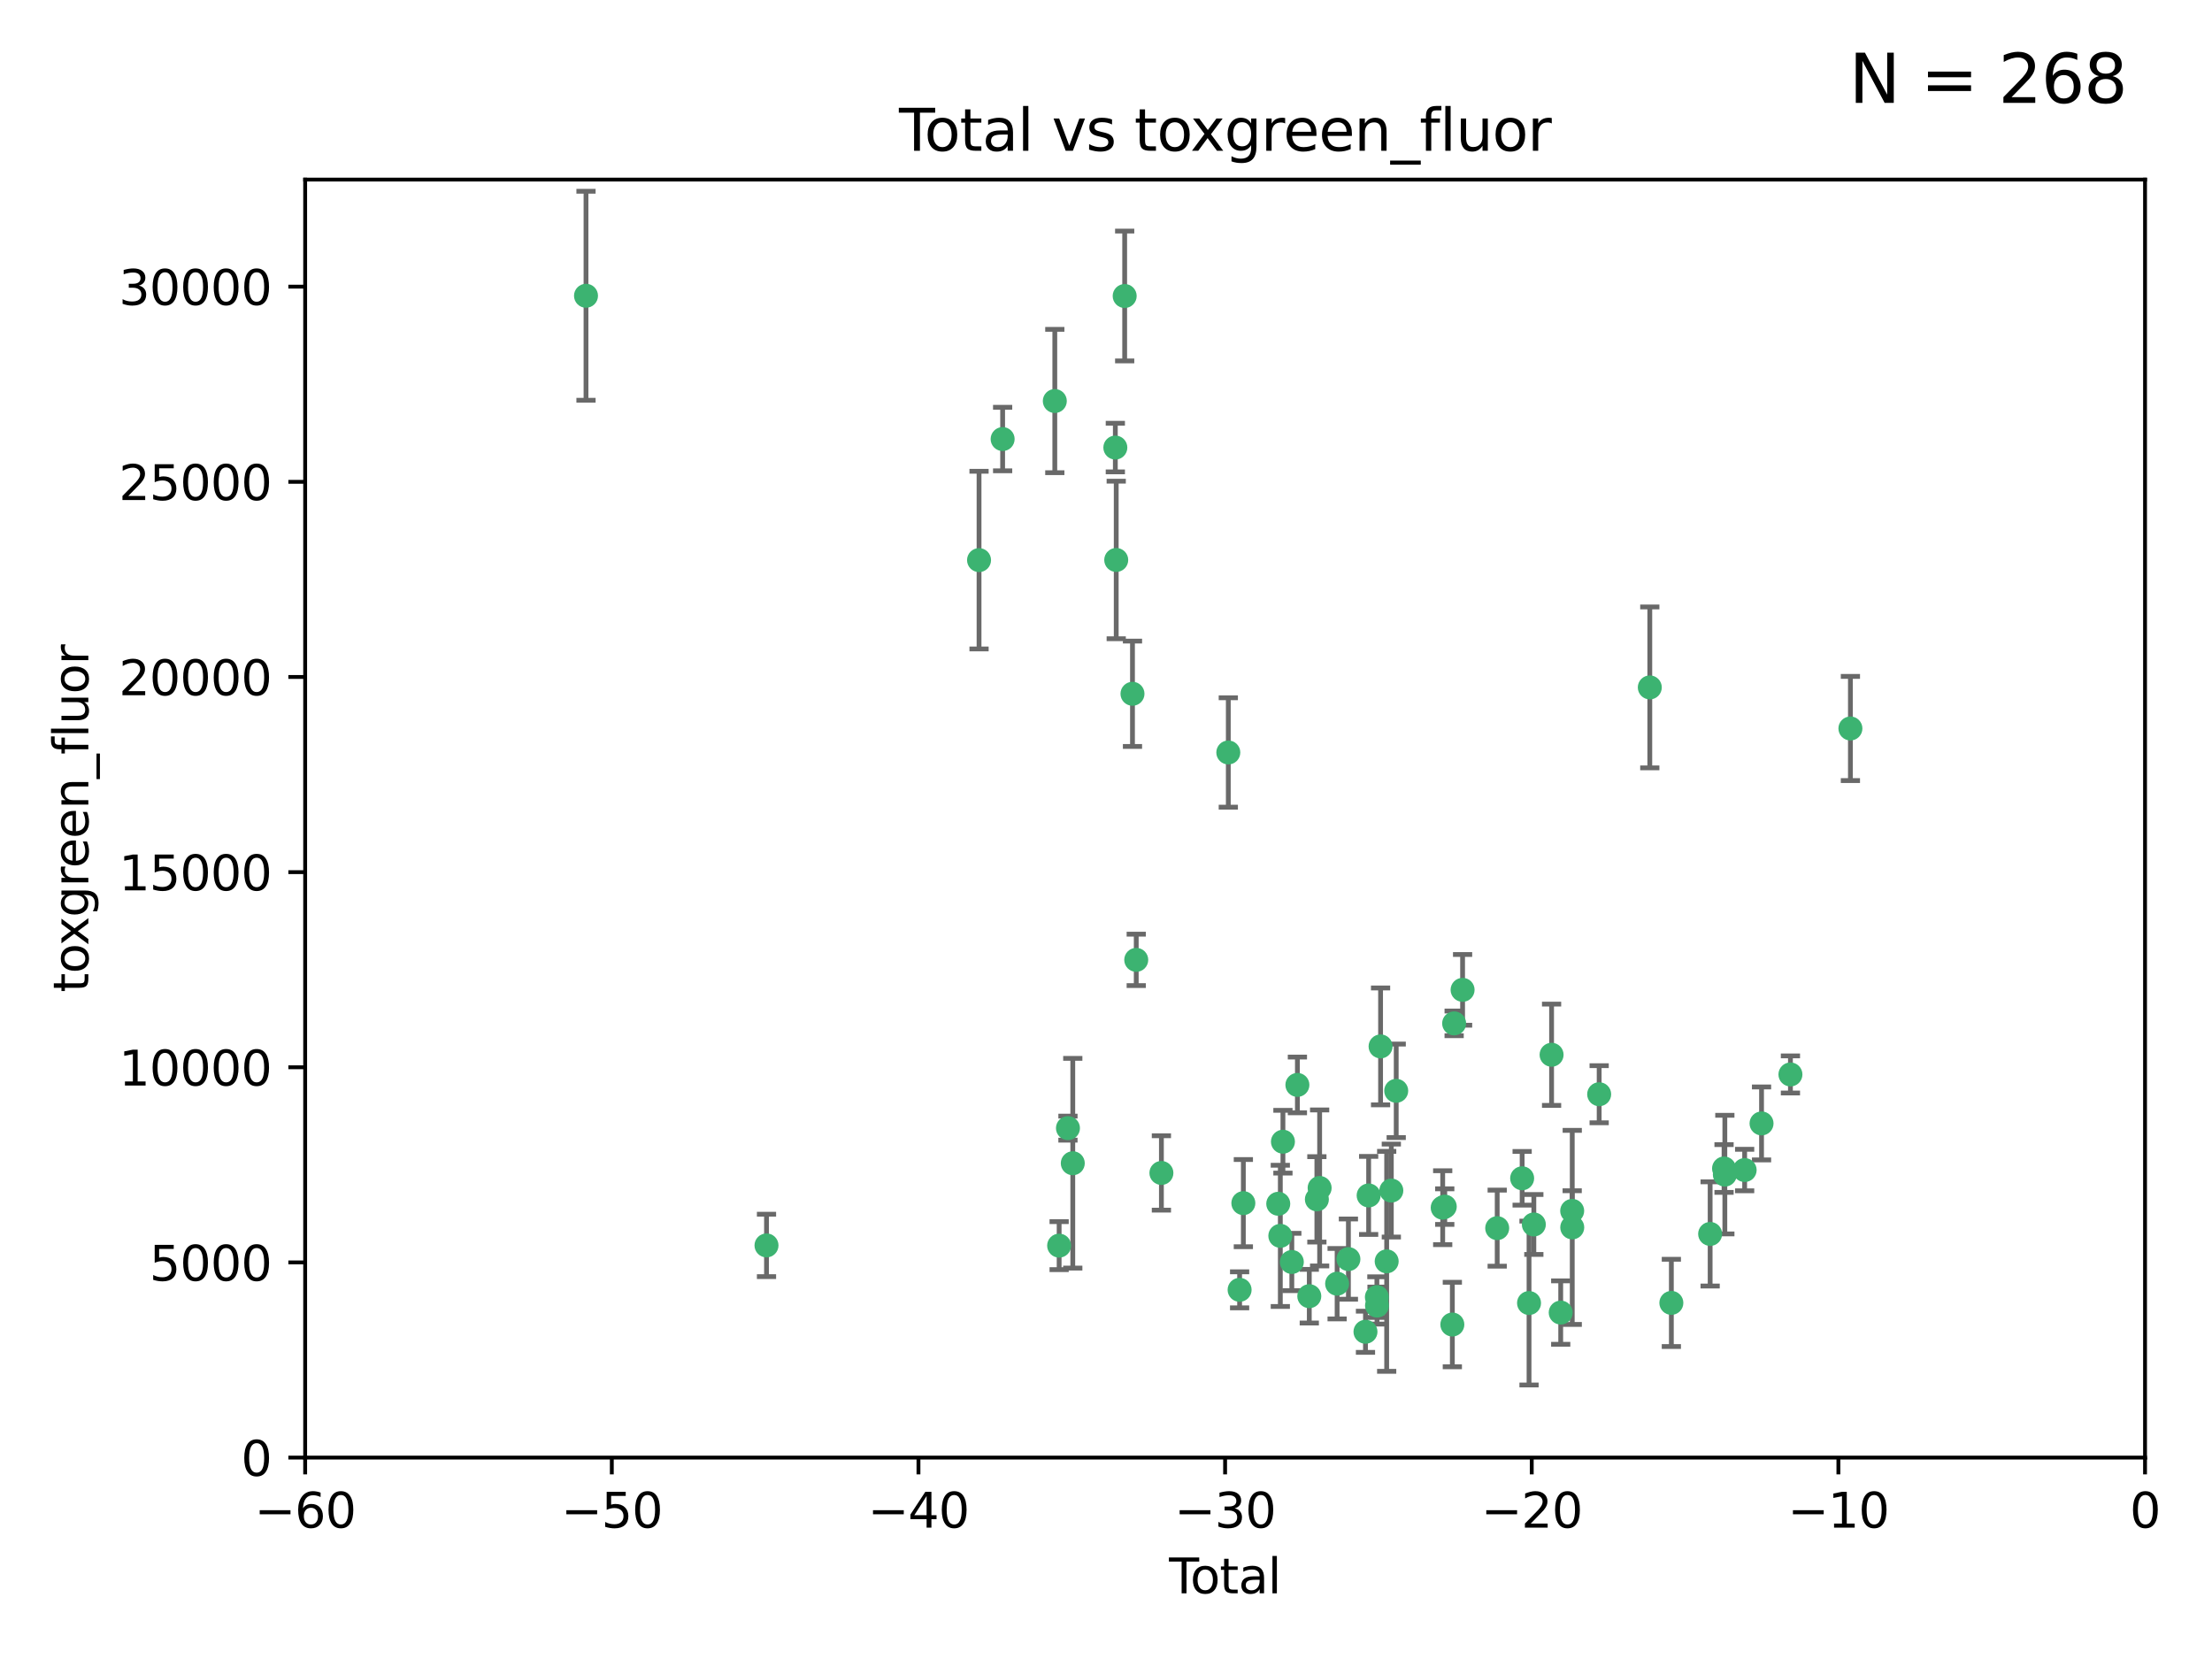 <?xml version="1.0" encoding="utf-8" standalone="no"?>
<!DOCTYPE svg PUBLIC "-//W3C//DTD SVG 1.1//EN"
  "http://www.w3.org/Graphics/SVG/1.1/DTD/svg11.dtd">
<svg xmlns:xlink="http://www.w3.org/1999/xlink" width="460.8pt" height="345.6pt" viewBox="0 0 460.8 345.6" xmlns="http://www.w3.org/2000/svg" version="1.1">
 <defs>
  <style type="text/css">*{stroke-linejoin: round; stroke-linecap: butt}</style>
 </defs>
 <g id="figure_1">
  <g id="patch_1">
   <path d="M 0 345.6 
L 460.8 345.6 
L 460.8 0 
L 0 0 
z
" style="fill: #ffffff"/>
  </g>
  <g id="axes_1">
   <g id="patch_2">
    <path d="M 63.571 303.64 
L 446.85 303.64 
L 446.85 37.411 
L 63.571 37.411 
z
" style="fill: #ffffff"/>
   </g>
   <g id="PathCollection_1">
    <defs>
     <path id="m17403d60d8" d="M 0 1.118 
C 0.297 1.118 0.581 1 0.791 0.791 
C 1 0.581 1.118 0.297 1.118 0 
C 1.118 -0.297 1 -0.581 0.791 -0.791 
C 0.581 -1 0.297 -1.118 0 -1.118 
C -0.297 -1.118 -0.581 -1 -0.791 -0.791 
C -1 -0.581 -1.118 -0.297 -1.118 0 
C -1.118 0.297 -1 0.581 -0.791 0.791 
C -0.581 1 -0.297 1.118 0 1.118 
z
" style="stroke: #3cb371"/>
    </defs>
    <g clip-path="url(#pd55ef80799)">
     <use xlink:href="#m17403d60d8" x="122.075" y="61.614" style="fill: #3cb371; stroke: #3cb371"/>
     <use xlink:href="#m17403d60d8" x="159.676" y="259.442" style="fill: #3cb371; stroke: #3cb371"/>
     <use xlink:href="#m17403d60d8" x="203.952" y="116.682" style="fill: #3cb371; stroke: #3cb371"/>
     <use xlink:href="#m17403d60d8" x="208.867" y="91.463" style="fill: #3cb371; stroke: #3cb371"/>
     <use xlink:href="#m17403d60d8" x="219.736" y="83.54" style="fill: #3cb371; stroke: #3cb371"/>
     <use xlink:href="#m17403d60d8" x="220.638" y="259.488" style="fill: #3cb371; stroke: #3cb371"/>
     <use xlink:href="#m17403d60d8" x="222.475" y="235.012" style="fill: #3cb371; stroke: #3cb371"/>
     <use xlink:href="#m17403d60d8" x="223.48" y="242.324" style="fill: #3cb371; stroke: #3cb371"/>
     <use xlink:href="#m17403d60d8" x="232.345" y="93.237" style="fill: #3cb371; stroke: #3cb371"/>
     <use xlink:href="#m17403d60d8" x="232.53" y="116.65" style="fill: #3cb371; stroke: #3cb371"/>
     <use xlink:href="#m17403d60d8" x="234.291" y="61.664" style="fill: #3cb371; stroke: #3cb371"/>
     <use xlink:href="#m17403d60d8" x="235.917" y="144.527" style="fill: #3cb371; stroke: #3cb371"/>
     <use xlink:href="#m17403d60d8" x="236.699" y="199.958" style="fill: #3cb371; stroke: #3cb371"/>
     <use xlink:href="#m17403d60d8" x="241.942" y="244.349" style="fill: #3cb371; stroke: #3cb371"/>
     <use xlink:href="#m17403d60d8" x="255.878" y="156.754" style="fill: #3cb371; stroke: #3cb371"/>
     <use xlink:href="#m17403d60d8" x="258.233" y="268.694" style="fill: #3cb371; stroke: #3cb371"/>
     <use xlink:href="#m17403d60d8" x="259.013" y="250.635" style="fill: #3cb371; stroke: #3cb371"/>
     <use xlink:href="#m17403d60d8" x="266.284" y="250.767" style="fill: #3cb371; stroke: #3cb371"/>
     <use xlink:href="#m17403d60d8" x="266.715" y="257.451" style="fill: #3cb371; stroke: #3cb371"/>
     <use xlink:href="#m17403d60d8" x="267.259" y="237.838" style="fill: #3cb371; stroke: #3cb371"/>
     <use xlink:href="#m17403d60d8" x="269.11" y="262.896" style="fill: #3cb371; stroke: #3cb371"/>
     <use xlink:href="#m17403d60d8" x="270.272" y="226.007" style="fill: #3cb371; stroke: #3cb371"/>
     <use xlink:href="#m17403d60d8" x="272.749" y="270.018" style="fill: #3cb371; stroke: #3cb371"/>
     <use xlink:href="#m17403d60d8" x="274.329" y="249.848" style="fill: #3cb371; stroke: #3cb371"/>
     <use xlink:href="#m17403d60d8" x="274.903" y="247.472" style="fill: #3cb371; stroke: #3cb371"/>
     <use xlink:href="#m17403d60d8" x="278.547" y="267.417" style="fill: #3cb371; stroke: #3cb371"/>
     <use xlink:href="#m17403d60d8" x="280.898" y="262.293" style="fill: #3cb371; stroke: #3cb371"/>
     <use xlink:href="#m17403d60d8" x="284.454" y="277.431" style="fill: #3cb371; stroke: #3cb371"/>
     <use xlink:href="#m17403d60d8" x="285.113" y="249.032" style="fill: #3cb371; stroke: #3cb371"/>
     <use xlink:href="#m17403d60d8" x="286.83" y="270.21" style="fill: #3cb371; stroke: #3cb371"/>
     <use xlink:href="#m17403d60d8" x="286.857" y="271.976" style="fill: #3cb371; stroke: #3cb371"/>
     <use xlink:href="#m17403d60d8" x="287.598" y="217.987" style="fill: #3cb371; stroke: #3cb371"/>
     <use xlink:href="#m17403d60d8" x="288.87" y="262.761" style="fill: #3cb371; stroke: #3cb371"/>
     <use xlink:href="#m17403d60d8" x="289.839" y="248.016" style="fill: #3cb371; stroke: #3cb371"/>
     <use xlink:href="#m17403d60d8" x="290.857" y="227.238" style="fill: #3cb371; stroke: #3cb371"/>
     <use xlink:href="#m17403d60d8" x="300.54" y="251.584" style="fill: #3cb371; stroke: #3cb371"/>
     <use xlink:href="#m17403d60d8" x="300.97" y="251.36" style="fill: #3cb371; stroke: #3cb371"/>
     <use xlink:href="#m17403d60d8" x="302.549" y="275.924" style="fill: #3cb371; stroke: #3cb371"/>
     <use xlink:href="#m17403d60d8" x="302.924" y="213.19" style="fill: #3cb371; stroke: #3cb371"/>
     <use xlink:href="#m17403d60d8" x="304.684" y="206.203" style="fill: #3cb371; stroke: #3cb371"/>
     <use xlink:href="#m17403d60d8" x="311.894" y="255.847" style="fill: #3cb371; stroke: #3cb371"/>
     <use xlink:href="#m17403d60d8" x="317.09" y="245.459" style="fill: #3cb371; stroke: #3cb371"/>
     <use xlink:href="#m17403d60d8" x="318.526" y="271.445" style="fill: #3cb371; stroke: #3cb371"/>
     <use xlink:href="#m17403d60d8" x="319.527" y="255.08" style="fill: #3cb371; stroke: #3cb371"/>
     <use xlink:href="#m17403d60d8" x="323.223" y="219.726" style="fill: #3cb371; stroke: #3cb371"/>
     <use xlink:href="#m17403d60d8" x="325.125" y="273.433" style="fill: #3cb371; stroke: #3cb371"/>
     <use xlink:href="#m17403d60d8" x="327.515" y="252.249" style="fill: #3cb371; stroke: #3cb371"/>
     <use xlink:href="#m17403d60d8" x="327.528" y="255.69" style="fill: #3cb371; stroke: #3cb371"/>
     <use xlink:href="#m17403d60d8" x="333.135" y="227.947" style="fill: #3cb371; stroke: #3cb371"/>
     <use xlink:href="#m17403d60d8" x="343.683" y="143.2" style="fill: #3cb371; stroke: #3cb371"/>
     <use xlink:href="#m17403d60d8" x="348.174" y="271.416" style="fill: #3cb371; stroke: #3cb371"/>
     <use xlink:href="#m17403d60d8" x="356.254" y="257.051" style="fill: #3cb371; stroke: #3cb371"/>
     <use xlink:href="#m17403d60d8" x="359.15" y="243.416" style="fill: #3cb371; stroke: #3cb371"/>
     <use xlink:href="#m17403d60d8" x="359.317" y="244.691" style="fill: #3cb371; stroke: #3cb371"/>
     <use xlink:href="#m17403d60d8" x="363.442" y="243.742" style="fill: #3cb371; stroke: #3cb371"/>
     <use xlink:href="#m17403d60d8" x="366.961" y="234.031" style="fill: #3cb371; stroke: #3cb371"/>
     <use xlink:href="#m17403d60d8" x="372.98" y="223.827" style="fill: #3cb371; stroke: #3cb371"/>
     <use xlink:href="#m17403d60d8" x="385.474" y="151.755" style="fill: #3cb371; stroke: #3cb371"/>
    </g>
   </g>
   <g id="matplotlib.axis_1">
    <g id="xtick_1">
     <g id="line2d_1">
      <defs>
       <path id="m719251215a" d="M 0 0 
L 0 3.5 
" style="stroke: #000000; stroke-width: 0.8"/>
      </defs>
      <g>
       <use xlink:href="#m719251215a" x="63.571" y="303.64" style="stroke: #000000; stroke-width: 0.8"/>
      </g>
     </g>
     <g id="text_1">
      <!-- −60 -->
      <g transform="translate(53.019 318.238)scale(0.1 -0.1)">
       <defs>
        <path id="DejaVuSans-2212" d="M 678 2272 
L 4684 2272 
L 4684 1741 
L 678 1741 
L 678 2272 
z
" transform="scale(0.016)"/>
        <path id="DejaVuSans-36" d="M 2113 2584 
Q 1688 2584 1439 2293 
Q 1191 2003 1191 1497 
Q 1191 994 1439 701 
Q 1688 409 2113 409 
Q 2538 409 2786 701 
Q 3034 994 3034 1497 
Q 3034 2003 2786 2293 
Q 2538 2584 2113 2584 
z
M 3366 4563 
L 3366 3988 
Q 3128 4100 2886 4159 
Q 2644 4219 2406 4219 
Q 1781 4219 1451 3797 
Q 1122 3375 1075 2522 
Q 1259 2794 1537 2939 
Q 1816 3084 2150 3084 
Q 2853 3084 3261 2657 
Q 3669 2231 3669 1497 
Q 3669 778 3244 343 
Q 2819 -91 2113 -91 
Q 1303 -91 875 529 
Q 447 1150 447 2328 
Q 447 3434 972 4092 
Q 1497 4750 2381 4750 
Q 2619 4750 2861 4703 
Q 3103 4656 3366 4563 
z
" transform="scale(0.016)"/>
        <path id="DejaVuSans-30" d="M 2034 4250 
Q 1547 4250 1301 3770 
Q 1056 3291 1056 2328 
Q 1056 1369 1301 889 
Q 1547 409 2034 409 
Q 2525 409 2770 889 
Q 3016 1369 3016 2328 
Q 3016 3291 2770 3770 
Q 2525 4250 2034 4250 
z
M 2034 4750 
Q 2819 4750 3233 4129 
Q 3647 3509 3647 2328 
Q 3647 1150 3233 529 
Q 2819 -91 2034 -91 
Q 1250 -91 836 529 
Q 422 1150 422 2328 
Q 422 3509 836 4129 
Q 1250 4750 2034 4750 
z
" transform="scale(0.016)"/>
       </defs>
       <use xlink:href="#DejaVuSans-2212"/>
       <use xlink:href="#DejaVuSans-36" x="83.789"/>
       <use xlink:href="#DejaVuSans-30" x="147.412"/>
      </g>
     </g>
    </g>
    <g id="xtick_2">
     <g id="line2d_2">
      <g>
       <use xlink:href="#m719251215a" x="127.451" y="303.64" style="stroke: #000000; stroke-width: 0.8"/>
      </g>
     </g>
     <g id="text_2">
      <!-- −50 -->
      <g transform="translate(116.899 318.238)scale(0.1 -0.1)">
       <defs>
        <path id="DejaVuSans-35" d="M 691 4666 
L 3169 4666 
L 3169 4134 
L 1269 4134 
L 1269 2991 
Q 1406 3038 1543 3061 
Q 1681 3084 1819 3084 
Q 2600 3084 3056 2656 
Q 3513 2228 3513 1497 
Q 3513 744 3044 326 
Q 2575 -91 1722 -91 
Q 1428 -91 1123 -41 
Q 819 9 494 109 
L 494 744 
Q 775 591 1075 516 
Q 1375 441 1709 441 
Q 2250 441 2565 725 
Q 2881 1009 2881 1497 
Q 2881 1984 2565 2268 
Q 2250 2553 1709 2553 
Q 1456 2553 1204 2497 
Q 953 2441 691 2322 
L 691 4666 
z
" transform="scale(0.016)"/>
       </defs>
       <use xlink:href="#DejaVuSans-2212"/>
       <use xlink:href="#DejaVuSans-35" x="83.789"/>
       <use xlink:href="#DejaVuSans-30" x="147.412"/>
      </g>
     </g>
    </g>
    <g id="xtick_3">
     <g id="line2d_3">
      <g>
       <use xlink:href="#m719251215a" x="191.331" y="303.64" style="stroke: #000000; stroke-width: 0.8"/>
      </g>
     </g>
     <g id="text_3">
      <!-- −40 -->
      <g transform="translate(180.778 318.238)scale(0.1 -0.1)">
       <defs>
        <path id="DejaVuSans-34" d="M 2419 4116 
L 825 1625 
L 2419 1625 
L 2419 4116 
z
M 2253 4666 
L 3047 4666 
L 3047 1625 
L 3713 1625 
L 3713 1100 
L 3047 1100 
L 3047 0 
L 2419 0 
L 2419 1100 
L 313 1100 
L 313 1709 
L 2253 4666 
z
" transform="scale(0.016)"/>
       </defs>
       <use xlink:href="#DejaVuSans-2212"/>
       <use xlink:href="#DejaVuSans-34" x="83.789"/>
       <use xlink:href="#DejaVuSans-30" x="147.412"/>
      </g>
     </g>
    </g>
    <g id="xtick_4">
     <g id="line2d_4">
      <g>
       <use xlink:href="#m719251215a" x="255.211" y="303.64" style="stroke: #000000; stroke-width: 0.8"/>
      </g>
     </g>
     <g id="text_4">
      <!-- −30 -->
      <g transform="translate(244.658 318.238)scale(0.1 -0.1)">
       <defs>
        <path id="DejaVuSans-33" d="M 2597 2516 
Q 3050 2419 3304 2112 
Q 3559 1806 3559 1356 
Q 3559 666 3084 287 
Q 2609 -91 1734 -91 
Q 1441 -91 1130 -33 
Q 819 25 488 141 
L 488 750 
Q 750 597 1062 519 
Q 1375 441 1716 441 
Q 2309 441 2620 675 
Q 2931 909 2931 1356 
Q 2931 1769 2642 2001 
Q 2353 2234 1838 2234 
L 1294 2234 
L 1294 2753 
L 1863 2753 
Q 2328 2753 2575 2939 
Q 2822 3125 2822 3475 
Q 2822 3834 2567 4026 
Q 2313 4219 1838 4219 
Q 1578 4219 1281 4162 
Q 984 4106 628 3988 
L 628 4550 
Q 988 4650 1302 4700 
Q 1616 4750 1894 4750 
Q 2613 4750 3031 4423 
Q 3450 4097 3450 3541 
Q 3450 3153 3228 2886 
Q 3006 2619 2597 2516 
z
" transform="scale(0.016)"/>
       </defs>
       <use xlink:href="#DejaVuSans-2212"/>
       <use xlink:href="#DejaVuSans-33" x="83.789"/>
       <use xlink:href="#DejaVuSans-30" x="147.412"/>
      </g>
     </g>
    </g>
    <g id="xtick_5">
     <g id="line2d_5">
      <g>
       <use xlink:href="#m719251215a" x="319.09" y="303.64" style="stroke: #000000; stroke-width: 0.8"/>
      </g>
     </g>
     <g id="text_5">
      <!-- −20 -->
      <g transform="translate(308.538 318.238)scale(0.1 -0.1)">
       <defs>
        <path id="DejaVuSans-32" d="M 1228 531 
L 3431 531 
L 3431 0 
L 469 0 
L 469 531 
Q 828 903 1448 1529 
Q 2069 2156 2228 2338 
Q 2531 2678 2651 2914 
Q 2772 3150 2772 3378 
Q 2772 3750 2511 3984 
Q 2250 4219 1831 4219 
Q 1534 4219 1204 4116 
Q 875 4013 500 3803 
L 500 4441 
Q 881 4594 1212 4672 
Q 1544 4750 1819 4750 
Q 2544 4750 2975 4387 
Q 3406 4025 3406 3419 
Q 3406 3131 3298 2873 
Q 3191 2616 2906 2266 
Q 2828 2175 2409 1742 
Q 1991 1309 1228 531 
z
" transform="scale(0.016)"/>
       </defs>
       <use xlink:href="#DejaVuSans-2212"/>
       <use xlink:href="#DejaVuSans-32" x="83.789"/>
       <use xlink:href="#DejaVuSans-30" x="147.412"/>
      </g>
     </g>
    </g>
    <g id="xtick_6">
     <g id="line2d_6">
      <g>
       <use xlink:href="#m719251215a" x="382.97" y="303.64" style="stroke: #000000; stroke-width: 0.8"/>
      </g>
     </g>
     <g id="text_6">
      <!-- −10 -->
      <g transform="translate(372.418 318.238)scale(0.1 -0.1)">
       <defs>
        <path id="DejaVuSans-31" d="M 794 531 
L 1825 531 
L 1825 4091 
L 703 3866 
L 703 4441 
L 1819 4666 
L 2450 4666 
L 2450 531 
L 3481 531 
L 3481 0 
L 794 0 
L 794 531 
z
" transform="scale(0.016)"/>
       </defs>
       <use xlink:href="#DejaVuSans-2212"/>
       <use xlink:href="#DejaVuSans-31" x="83.789"/>
       <use xlink:href="#DejaVuSans-30" x="147.412"/>
      </g>
     </g>
    </g>
    <g id="xtick_7">
     <g id="line2d_7">
      <g>
       <use xlink:href="#m719251215a" x="446.85" y="303.64" style="stroke: #000000; stroke-width: 0.8"/>
      </g>
     </g>
     <g id="text_7">
      <!-- 0 -->
      <g transform="translate(443.669 318.238)scale(0.1 -0.1)">
       <use xlink:href="#DejaVuSans-30"/>
      </g>
     </g>
    </g>
    <g id="text_8">
     <!-- Total -->
     <g transform="translate(243.534 331.917)scale(0.1 -0.1)">
      <defs>
       <path id="DejaVuSans-54" d="M -19 4666 
L 3928 4666 
L 3928 4134 
L 2272 4134 
L 2272 0 
L 1638 0 
L 1638 4134 
L -19 4134 
L -19 4666 
z
" transform="scale(0.016)"/>
       <path id="DejaVuSans-6f" d="M 1959 3097 
Q 1497 3097 1228 2736 
Q 959 2375 959 1747 
Q 959 1119 1226 758 
Q 1494 397 1959 397 
Q 2419 397 2687 759 
Q 2956 1122 2956 1747 
Q 2956 2369 2687 2733 
Q 2419 3097 1959 3097 
z
M 1959 3584 
Q 2709 3584 3137 3096 
Q 3566 2609 3566 1747 
Q 3566 888 3137 398 
Q 2709 -91 1959 -91 
Q 1206 -91 779 398 
Q 353 888 353 1747 
Q 353 2609 779 3096 
Q 1206 3584 1959 3584 
z
" transform="scale(0.016)"/>
       <path id="DejaVuSans-74" d="M 1172 4494 
L 1172 3500 
L 2356 3500 
L 2356 3053 
L 1172 3053 
L 1172 1153 
Q 1172 725 1289 603 
Q 1406 481 1766 481 
L 2356 481 
L 2356 0 
L 1766 0 
Q 1100 0 847 248 
Q 594 497 594 1153 
L 594 3053 
L 172 3053 
L 172 3500 
L 594 3500 
L 594 4494 
L 1172 4494 
z
" transform="scale(0.016)"/>
       <path id="DejaVuSans-61" d="M 2194 1759 
Q 1497 1759 1228 1600 
Q 959 1441 959 1056 
Q 959 750 1161 570 
Q 1363 391 1709 391 
Q 2188 391 2477 730 
Q 2766 1069 2766 1631 
L 2766 1759 
L 2194 1759 
z
M 3341 1997 
L 3341 0 
L 2766 0 
L 2766 531 
Q 2569 213 2275 61 
Q 1981 -91 1556 -91 
Q 1019 -91 701 211 
Q 384 513 384 1019 
Q 384 1609 779 1909 
Q 1175 2209 1959 2209 
L 2766 2209 
L 2766 2266 
Q 2766 2663 2505 2880 
Q 2244 3097 1772 3097 
Q 1472 3097 1187 3025 
Q 903 2953 641 2809 
L 641 3341 
Q 956 3463 1253 3523 
Q 1550 3584 1831 3584 
Q 2591 3584 2966 3190 
Q 3341 2797 3341 1997 
z
" transform="scale(0.016)"/>
       <path id="DejaVuSans-6c" d="M 603 4863 
L 1178 4863 
L 1178 0 
L 603 0 
L 603 4863 
z
" transform="scale(0.016)"/>
      </defs>
      <use xlink:href="#DejaVuSans-54"/>
      <use xlink:href="#DejaVuSans-6f" x="44.084"/>
      <use xlink:href="#DejaVuSans-74" x="105.266"/>
      <use xlink:href="#DejaVuSans-61" x="144.475"/>
      <use xlink:href="#DejaVuSans-6c" x="205.754"/>
     </g>
    </g>
   </g>
   <g id="matplotlib.axis_2">
    <g id="ytick_1">
     <g id="line2d_8">
      <defs>
       <path id="mdd1f6bc715" d="M 0 0 
L -3.5 0 
" style="stroke: #000000; stroke-width: 0.8"/>
      </defs>
      <g>
       <use xlink:href="#mdd1f6bc715" x="63.571" y="303.64" style="stroke: #000000; stroke-width: 0.8"/>
      </g>
     </g>
     <g id="text_9">
      <!-- 0 -->
      <g transform="translate(50.209 307.439)scale(0.1 -0.1)">
       <use xlink:href="#DejaVuSans-30"/>
      </g>
     </g>
    </g>
    <g id="ytick_2">
     <g id="line2d_9">
      <g>
       <use xlink:href="#mdd1f6bc715" x="63.571" y="262.986" style="stroke: #000000; stroke-width: 0.8"/>
      </g>
     </g>
     <g id="text_10">
      <!-- 5000 -->
      <g transform="translate(31.121 266.786)scale(0.1 -0.1)">
       <use xlink:href="#DejaVuSans-35"/>
       <use xlink:href="#DejaVuSans-30" x="63.623"/>
       <use xlink:href="#DejaVuSans-30" x="127.246"/>
       <use xlink:href="#DejaVuSans-30" x="190.869"/>
      </g>
     </g>
    </g>
    <g id="ytick_3">
     <g id="line2d_10">
      <g>
       <use xlink:href="#mdd1f6bc715" x="63.571" y="222.333" style="stroke: #000000; stroke-width: 0.8"/>
      </g>
     </g>
     <g id="text_11">
      <!-- 10000 -->
      <g transform="translate(24.759 226.132)scale(0.1 -0.1)">
       <use xlink:href="#DejaVuSans-31"/>
       <use xlink:href="#DejaVuSans-30" x="63.623"/>
       <use xlink:href="#DejaVuSans-30" x="127.246"/>
       <use xlink:href="#DejaVuSans-30" x="190.869"/>
       <use xlink:href="#DejaVuSans-30" x="254.492"/>
      </g>
     </g>
    </g>
    <g id="ytick_4">
     <g id="line2d_11">
      <g>
       <use xlink:href="#mdd1f6bc715" x="63.571" y="181.679" style="stroke: #000000; stroke-width: 0.8"/>
      </g>
     </g>
     <g id="text_12">
      <!-- 15000 -->
      <g transform="translate(24.759 185.478)scale(0.1 -0.1)">
       <use xlink:href="#DejaVuSans-31"/>
       <use xlink:href="#DejaVuSans-35" x="63.623"/>
       <use xlink:href="#DejaVuSans-30" x="127.246"/>
       <use xlink:href="#DejaVuSans-30" x="190.869"/>
       <use xlink:href="#DejaVuSans-30" x="254.492"/>
      </g>
     </g>
    </g>
    <g id="ytick_5">
     <g id="line2d_12">
      <g>
       <use xlink:href="#mdd1f6bc715" x="63.571" y="141.026" style="stroke: #000000; stroke-width: 0.8"/>
      </g>
     </g>
     <g id="text_13">
      <!-- 20000 -->
      <g transform="translate(24.759 144.825)scale(0.1 -0.1)">
       <use xlink:href="#DejaVuSans-32"/>
       <use xlink:href="#DejaVuSans-30" x="63.623"/>
       <use xlink:href="#DejaVuSans-30" x="127.246"/>
       <use xlink:href="#DejaVuSans-30" x="190.869"/>
       <use xlink:href="#DejaVuSans-30" x="254.492"/>
      </g>
     </g>
    </g>
    <g id="ytick_6">
     <g id="line2d_13">
      <g>
       <use xlink:href="#mdd1f6bc715" x="63.571" y="100.372" style="stroke: #000000; stroke-width: 0.8"/>
      </g>
     </g>
     <g id="text_14">
      <!-- 25000 -->
      <g transform="translate(24.759 104.171)scale(0.1 -0.1)">
       <use xlink:href="#DejaVuSans-32"/>
       <use xlink:href="#DejaVuSans-35" x="63.623"/>
       <use xlink:href="#DejaVuSans-30" x="127.246"/>
       <use xlink:href="#DejaVuSans-30" x="190.869"/>
       <use xlink:href="#DejaVuSans-30" x="254.492"/>
      </g>
     </g>
    </g>
    <g id="ytick_7">
     <g id="line2d_14">
      <g>
       <use xlink:href="#mdd1f6bc715" x="63.571" y="59.718" style="stroke: #000000; stroke-width: 0.8"/>
      </g>
     </g>
     <g id="text_15">
      <!-- 30000 -->
      <g transform="translate(24.759 63.518)scale(0.1 -0.1)">
       <use xlink:href="#DejaVuSans-33"/>
       <use xlink:href="#DejaVuSans-30" x="63.623"/>
       <use xlink:href="#DejaVuSans-30" x="127.246"/>
       <use xlink:href="#DejaVuSans-30" x="190.869"/>
       <use xlink:href="#DejaVuSans-30" x="254.492"/>
      </g>
     </g>
    </g>
    <g id="text_16">
     <!-- toxgreen_fluor -->
     <g transform="translate(18.401 206.72)rotate(-90)scale(0.1 -0.1)">
      <defs>
       <path id="DejaVuSans-78" d="M 3513 3500 
L 2247 1797 
L 3578 0 
L 2900 0 
L 1881 1375 
L 863 0 
L 184 0 
L 1544 1831 
L 300 3500 
L 978 3500 
L 1906 2253 
L 2834 3500 
L 3513 3500 
z
" transform="scale(0.016)"/>
       <path id="DejaVuSans-67" d="M 2906 1791 
Q 2906 2416 2648 2759 
Q 2391 3103 1925 3103 
Q 1463 3103 1205 2759 
Q 947 2416 947 1791 
Q 947 1169 1205 825 
Q 1463 481 1925 481 
Q 2391 481 2648 825 
Q 2906 1169 2906 1791 
z
M 3481 434 
Q 3481 -459 3084 -895 
Q 2688 -1331 1869 -1331 
Q 1566 -1331 1297 -1286 
Q 1028 -1241 775 -1147 
L 775 -588 
Q 1028 -725 1275 -790 
Q 1522 -856 1778 -856 
Q 2344 -856 2625 -561 
Q 2906 -266 2906 331 
L 2906 616 
Q 2728 306 2450 153 
Q 2172 0 1784 0 
Q 1141 0 747 490 
Q 353 981 353 1791 
Q 353 2603 747 3093 
Q 1141 3584 1784 3584 
Q 2172 3584 2450 3431 
Q 2728 3278 2906 2969 
L 2906 3500 
L 3481 3500 
L 3481 434 
z
" transform="scale(0.016)"/>
       <path id="DejaVuSans-72" d="M 2631 2963 
Q 2534 3019 2420 3045 
Q 2306 3072 2169 3072 
Q 1681 3072 1420 2755 
Q 1159 2438 1159 1844 
L 1159 0 
L 581 0 
L 581 3500 
L 1159 3500 
L 1159 2956 
Q 1341 3275 1631 3429 
Q 1922 3584 2338 3584 
Q 2397 3584 2469 3576 
Q 2541 3569 2628 3553 
L 2631 2963 
z
" transform="scale(0.016)"/>
       <path id="DejaVuSans-65" d="M 3597 1894 
L 3597 1613 
L 953 1613 
Q 991 1019 1311 708 
Q 1631 397 2203 397 
Q 2534 397 2845 478 
Q 3156 559 3463 722 
L 3463 178 
Q 3153 47 2828 -22 
Q 2503 -91 2169 -91 
Q 1331 -91 842 396 
Q 353 884 353 1716 
Q 353 2575 817 3079 
Q 1281 3584 2069 3584 
Q 2775 3584 3186 3129 
Q 3597 2675 3597 1894 
z
M 3022 2063 
Q 3016 2534 2758 2815 
Q 2500 3097 2075 3097 
Q 1594 3097 1305 2825 
Q 1016 2553 972 2059 
L 3022 2063 
z
" transform="scale(0.016)"/>
       <path id="DejaVuSans-6e" d="M 3513 2113 
L 3513 0 
L 2938 0 
L 2938 2094 
Q 2938 2591 2744 2837 
Q 2550 3084 2163 3084 
Q 1697 3084 1428 2787 
Q 1159 2491 1159 1978 
L 1159 0 
L 581 0 
L 581 3500 
L 1159 3500 
L 1159 2956 
Q 1366 3272 1645 3428 
Q 1925 3584 2291 3584 
Q 2894 3584 3203 3211 
Q 3513 2838 3513 2113 
z
" transform="scale(0.016)"/>
       <path id="DejaVuSans-5f" d="M 3263 -1063 
L 3263 -1509 
L -63 -1509 
L -63 -1063 
L 3263 -1063 
z
" transform="scale(0.016)"/>
       <path id="DejaVuSans-66" d="M 2375 4863 
L 2375 4384 
L 1825 4384 
Q 1516 4384 1395 4259 
Q 1275 4134 1275 3809 
L 1275 3500 
L 2222 3500 
L 2222 3053 
L 1275 3053 
L 1275 0 
L 697 0 
L 697 3053 
L 147 3053 
L 147 3500 
L 697 3500 
L 697 3744 
Q 697 4328 969 4595 
Q 1241 4863 1831 4863 
L 2375 4863 
z
" transform="scale(0.016)"/>
       <path id="DejaVuSans-75" d="M 544 1381 
L 544 3500 
L 1119 3500 
L 1119 1403 
Q 1119 906 1312 657 
Q 1506 409 1894 409 
Q 2359 409 2629 706 
Q 2900 1003 2900 1516 
L 2900 3500 
L 3475 3500 
L 3475 0 
L 2900 0 
L 2900 538 
Q 2691 219 2414 64 
Q 2138 -91 1772 -91 
Q 1169 -91 856 284 
Q 544 659 544 1381 
z
M 1991 3584 
L 1991 3584 
z
" transform="scale(0.016)"/>
      </defs>
      <use xlink:href="#DejaVuSans-74"/>
      <use xlink:href="#DejaVuSans-6f" x="39.209"/>
      <use xlink:href="#DejaVuSans-78" x="97.266"/>
      <use xlink:href="#DejaVuSans-67" x="156.445"/>
      <use xlink:href="#DejaVuSans-72" x="219.922"/>
      <use xlink:href="#DejaVuSans-65" x="258.785"/>
      <use xlink:href="#DejaVuSans-65" x="320.309"/>
      <use xlink:href="#DejaVuSans-6e" x="381.832"/>
      <use xlink:href="#DejaVuSans-5f" x="445.211"/>
      <use xlink:href="#DejaVuSans-66" x="495.211"/>
      <use xlink:href="#DejaVuSans-6c" x="530.416"/>
      <use xlink:href="#DejaVuSans-75" x="558.199"/>
      <use xlink:href="#DejaVuSans-6f" x="621.578"/>
      <use xlink:href="#DejaVuSans-72" x="682.76"/>
     </g>
    </g>
   </g>
   <g id="LineCollection_1">
    <path d="M 122.075 83.38 
L 122.075 39.848 
" clip-path="url(#pd55ef80799)" style="fill: none; stroke: #696969"/>
    <path d="M 159.676 265.941 
L 159.676 252.944 
" clip-path="url(#pd55ef80799)" style="fill: none; stroke: #696969"/>
    <path d="M 203.952 135.19 
L 203.952 98.175 
" clip-path="url(#pd55ef80799)" style="fill: none; stroke: #696969"/>
    <path d="M 208.867 98.075 
L 208.867 84.85 
" clip-path="url(#pd55ef80799)" style="fill: none; stroke: #696969"/>
    <path d="M 219.736 98.468 
L 219.736 68.613 
" clip-path="url(#pd55ef80799)" style="fill: none; stroke: #696969"/>
    <path d="M 220.638 264.487 
L 220.638 254.489 
" clip-path="url(#pd55ef80799)" style="fill: none; stroke: #696969"/>
    <path d="M 222.475 237.516 
L 222.475 232.507 
" clip-path="url(#pd55ef80799)" style="fill: none; stroke: #696969"/>
    <path d="M 223.48 264.166 
L 223.48 220.481 
" clip-path="url(#pd55ef80799)" style="fill: none; stroke: #696969"/>
    <path d="M 232.345 98.3 
L 232.345 88.175 
" clip-path="url(#pd55ef80799)" style="fill: none; stroke: #696969"/>
    <path d="M 232.53 133.058 
L 232.53 100.243 
" clip-path="url(#pd55ef80799)" style="fill: none; stroke: #696969"/>
    <path d="M 234.291 75.185 
L 234.291 48.142 
" clip-path="url(#pd55ef80799)" style="fill: none; stroke: #696969"/>
    <path d="M 235.917 155.498 
L 235.917 133.556 
" clip-path="url(#pd55ef80799)" style="fill: none; stroke: #696969"/>
    <path d="M 236.699 205.31 
L 236.699 194.605 
" clip-path="url(#pd55ef80799)" style="fill: none; stroke: #696969"/>
    <path d="M 241.942 252.096 
L 241.942 236.603 
" clip-path="url(#pd55ef80799)" style="fill: none; stroke: #696969"/>
    <path d="M 255.878 168.148 
L 255.878 145.359 
" clip-path="url(#pd55ef80799)" style="fill: none; stroke: #696969"/>
    <path d="M 258.233 272.448 
L 258.233 264.94 
" clip-path="url(#pd55ef80799)" style="fill: none; stroke: #696969"/>
    <path d="M 259.013 259.717 
L 259.013 241.553 
" clip-path="url(#pd55ef80799)" style="fill: none; stroke: #696969"/>
    <path d="M 266.284 251.458 
L 266.284 250.077 
" clip-path="url(#pd55ef80799)" style="fill: none; stroke: #696969"/>
    <path d="M 266.715 272.157 
L 266.715 242.746 
" clip-path="url(#pd55ef80799)" style="fill: none; stroke: #696969"/>
    <path d="M 267.259 244.374 
L 267.259 231.301 
" clip-path="url(#pd55ef80799)" style="fill: none; stroke: #696969"/>
    <path d="M 269.11 268.864 
L 269.11 256.927 
" clip-path="url(#pd55ef80799)" style="fill: none; stroke: #696969"/>
    <path d="M 270.272 231.811 
L 270.272 220.203 
" clip-path="url(#pd55ef80799)" style="fill: none; stroke: #696969"/>
    <path d="M 272.749 275.607 
L 272.749 264.429 
" clip-path="url(#pd55ef80799)" style="fill: none; stroke: #696969"/>
    <path d="M 274.329 258.739 
L 274.329 240.957 
" clip-path="url(#pd55ef80799)" style="fill: none; stroke: #696969"/>
    <path d="M 274.903 263.721 
L 274.903 231.224 
" clip-path="url(#pd55ef80799)" style="fill: none; stroke: #696969"/>
    <path d="M 278.547 274.752 
L 278.547 260.081 
" clip-path="url(#pd55ef80799)" style="fill: none; stroke: #696969"/>
    <path d="M 280.898 270.647 
L 280.898 253.939 
" clip-path="url(#pd55ef80799)" style="fill: none; stroke: #696969"/>
    <path d="M 284.454 281.719 
L 284.454 273.143 
" clip-path="url(#pd55ef80799)" style="fill: none; stroke: #696969"/>
    <path d="M 285.113 257.161 
L 285.113 240.903 
" clip-path="url(#pd55ef80799)" style="fill: none; stroke: #696969"/>
    <path d="M 286.83 274.44 
L 286.83 265.981 
" clip-path="url(#pd55ef80799)" style="fill: none; stroke: #696969"/>
    <path d="M 286.857 275.827 
L 286.857 268.125 
" clip-path="url(#pd55ef80799)" style="fill: none; stroke: #696969"/>
    <path d="M 287.598 230.162 
L 287.598 205.812 
" clip-path="url(#pd55ef80799)" style="fill: none; stroke: #696969"/>
    <path d="M 288.87 285.673 
L 288.87 239.849 
" clip-path="url(#pd55ef80799)" style="fill: none; stroke: #696969"/>
    <path d="M 289.839 257.7 
L 289.839 238.331 
" clip-path="url(#pd55ef80799)" style="fill: none; stroke: #696969"/>
    <path d="M 290.857 236.979 
L 290.857 217.496 
" clip-path="url(#pd55ef80799)" style="fill: none; stroke: #696969"/>
    <path d="M 300.54 259.282 
L 300.54 243.886 
" clip-path="url(#pd55ef80799)" style="fill: none; stroke: #696969"/>
    <path d="M 300.97 255.066 
L 300.97 247.654 
" clip-path="url(#pd55ef80799)" style="fill: none; stroke: #696969"/>
    <path d="M 302.549 284.727 
L 302.549 267.12 
" clip-path="url(#pd55ef80799)" style="fill: none; stroke: #696969"/>
    <path d="M 302.924 215.762 
L 302.924 210.618 
" clip-path="url(#pd55ef80799)" style="fill: none; stroke: #696969"/>
    <path d="M 304.684 213.569 
L 304.684 198.836 
" clip-path="url(#pd55ef80799)" style="fill: none; stroke: #696969"/>
    <path d="M 311.894 263.771 
L 311.894 247.923 
" clip-path="url(#pd55ef80799)" style="fill: none; stroke: #696969"/>
    <path d="M 317.09 251.049 
L 317.09 239.868 
" clip-path="url(#pd55ef80799)" style="fill: none; stroke: #696969"/>
    <path d="M 318.526 288.513 
L 318.526 254.376 
" clip-path="url(#pd55ef80799)" style="fill: none; stroke: #696969"/>
    <path d="M 319.527 261.323 
L 319.527 248.837 
" clip-path="url(#pd55ef80799)" style="fill: none; stroke: #696969"/>
    <path d="M 323.223 230.277 
L 323.223 209.176 
" clip-path="url(#pd55ef80799)" style="fill: none; stroke: #696969"/>
    <path d="M 325.125 280.037 
L 325.125 266.828 
" clip-path="url(#pd55ef80799)" style="fill: none; stroke: #696969"/>
    <path d="M 327.515 256.451 
L 327.515 248.048 
" clip-path="url(#pd55ef80799)" style="fill: none; stroke: #696969"/>
    <path d="M 327.528 275.904 
L 327.528 235.477 
" clip-path="url(#pd55ef80799)" style="fill: none; stroke: #696969"/>
    <path d="M 333.135 233.892 
L 333.135 222.002 
" clip-path="url(#pd55ef80799)" style="fill: none; stroke: #696969"/>
    <path d="M 343.683 159.961 
L 343.683 126.439 
" clip-path="url(#pd55ef80799)" style="fill: none; stroke: #696969"/>
    <path d="M 348.174 280.503 
L 348.174 262.329 
" clip-path="url(#pd55ef80799)" style="fill: none; stroke: #696969"/>
    <path d="M 356.254 267.904 
L 356.254 246.198 
" clip-path="url(#pd55ef80799)" style="fill: none; stroke: #696969"/>
    <path d="M 359.15 248.392 
L 359.15 238.44 
" clip-path="url(#pd55ef80799)" style="fill: none; stroke: #696969"/>
    <path d="M 359.317 257.049 
L 359.317 232.333 
" clip-path="url(#pd55ef80799)" style="fill: none; stroke: #696969"/>
    <path d="M 363.442 248.063 
L 363.442 239.42 
" clip-path="url(#pd55ef80799)" style="fill: none; stroke: #696969"/>
    <path d="M 366.961 241.631 
L 366.961 226.431 
" clip-path="url(#pd55ef80799)" style="fill: none; stroke: #696969"/>
    <path d="M 372.98 227.689 
L 372.98 219.964 
" clip-path="url(#pd55ef80799)" style="fill: none; stroke: #696969"/>
    <path d="M 385.474 162.606 
L 385.474 140.905 
" clip-path="url(#pd55ef80799)" style="fill: none; stroke: #696969"/>
   </g>
   <g id="line2d_15">
    <defs>
     <path id="m9c842cff79" d="M 2 0 
L -2 -0 
" style="stroke: #696969"/>
    </defs>
    <g clip-path="url(#pd55ef80799)">
     <use xlink:href="#m9c842cff79" x="122.075" y="83.38" style="fill: #696969; stroke: #696969"/>
     <use xlink:href="#m9c842cff79" x="159.676" y="265.941" style="fill: #696969; stroke: #696969"/>
     <use xlink:href="#m9c842cff79" x="203.952" y="135.19" style="fill: #696969; stroke: #696969"/>
     <use xlink:href="#m9c842cff79" x="208.867" y="98.075" style="fill: #696969; stroke: #696969"/>
     <use xlink:href="#m9c842cff79" x="219.736" y="98.468" style="fill: #696969; stroke: #696969"/>
     <use xlink:href="#m9c842cff79" x="220.638" y="264.487" style="fill: #696969; stroke: #696969"/>
     <use xlink:href="#m9c842cff79" x="222.475" y="237.516" style="fill: #696969; stroke: #696969"/>
     <use xlink:href="#m9c842cff79" x="223.48" y="264.166" style="fill: #696969; stroke: #696969"/>
     <use xlink:href="#m9c842cff79" x="232.345" y="98.3" style="fill: #696969; stroke: #696969"/>
     <use xlink:href="#m9c842cff79" x="232.53" y="133.058" style="fill: #696969; stroke: #696969"/>
     <use xlink:href="#m9c842cff79" x="234.291" y="75.185" style="fill: #696969; stroke: #696969"/>
     <use xlink:href="#m9c842cff79" x="235.917" y="155.498" style="fill: #696969; stroke: #696969"/>
     <use xlink:href="#m9c842cff79" x="236.699" y="205.31" style="fill: #696969; stroke: #696969"/>
     <use xlink:href="#m9c842cff79" x="241.942" y="252.096" style="fill: #696969; stroke: #696969"/>
     <use xlink:href="#m9c842cff79" x="255.878" y="168.148" style="fill: #696969; stroke: #696969"/>
     <use xlink:href="#m9c842cff79" x="258.233" y="272.448" style="fill: #696969; stroke: #696969"/>
     <use xlink:href="#m9c842cff79" x="259.013" y="259.717" style="fill: #696969; stroke: #696969"/>
     <use xlink:href="#m9c842cff79" x="266.284" y="251.458" style="fill: #696969; stroke: #696969"/>
     <use xlink:href="#m9c842cff79" x="266.715" y="272.157" style="fill: #696969; stroke: #696969"/>
     <use xlink:href="#m9c842cff79" x="267.259" y="244.374" style="fill: #696969; stroke: #696969"/>
     <use xlink:href="#m9c842cff79" x="269.11" y="268.864" style="fill: #696969; stroke: #696969"/>
     <use xlink:href="#m9c842cff79" x="270.272" y="231.811" style="fill: #696969; stroke: #696969"/>
     <use xlink:href="#m9c842cff79" x="272.749" y="275.607" style="fill: #696969; stroke: #696969"/>
     <use xlink:href="#m9c842cff79" x="274.329" y="258.739" style="fill: #696969; stroke: #696969"/>
     <use xlink:href="#m9c842cff79" x="274.903" y="263.721" style="fill: #696969; stroke: #696969"/>
     <use xlink:href="#m9c842cff79" x="278.547" y="274.752" style="fill: #696969; stroke: #696969"/>
     <use xlink:href="#m9c842cff79" x="280.898" y="270.647" style="fill: #696969; stroke: #696969"/>
     <use xlink:href="#m9c842cff79" x="284.454" y="281.719" style="fill: #696969; stroke: #696969"/>
     <use xlink:href="#m9c842cff79" x="285.113" y="257.161" style="fill: #696969; stroke: #696969"/>
     <use xlink:href="#m9c842cff79" x="286.83" y="274.44" style="fill: #696969; stroke: #696969"/>
     <use xlink:href="#m9c842cff79" x="286.857" y="275.827" style="fill: #696969; stroke: #696969"/>
     <use xlink:href="#m9c842cff79" x="287.598" y="230.162" style="fill: #696969; stroke: #696969"/>
     <use xlink:href="#m9c842cff79" x="288.87" y="285.673" style="fill: #696969; stroke: #696969"/>
     <use xlink:href="#m9c842cff79" x="289.839" y="257.7" style="fill: #696969; stroke: #696969"/>
     <use xlink:href="#m9c842cff79" x="290.857" y="236.979" style="fill: #696969; stroke: #696969"/>
     <use xlink:href="#m9c842cff79" x="300.54" y="259.282" style="fill: #696969; stroke: #696969"/>
     <use xlink:href="#m9c842cff79" x="300.97" y="255.066" style="fill: #696969; stroke: #696969"/>
     <use xlink:href="#m9c842cff79" x="302.549" y="284.727" style="fill: #696969; stroke: #696969"/>
     <use xlink:href="#m9c842cff79" x="302.924" y="215.762" style="fill: #696969; stroke: #696969"/>
     <use xlink:href="#m9c842cff79" x="304.684" y="213.569" style="fill: #696969; stroke: #696969"/>
     <use xlink:href="#m9c842cff79" x="311.894" y="263.771" style="fill: #696969; stroke: #696969"/>
     <use xlink:href="#m9c842cff79" x="317.09" y="251.049" style="fill: #696969; stroke: #696969"/>
     <use xlink:href="#m9c842cff79" x="318.526" y="288.513" style="fill: #696969; stroke: #696969"/>
     <use xlink:href="#m9c842cff79" x="319.527" y="261.323" style="fill: #696969; stroke: #696969"/>
     <use xlink:href="#m9c842cff79" x="323.223" y="230.277" style="fill: #696969; stroke: #696969"/>
     <use xlink:href="#m9c842cff79" x="325.125" y="280.037" style="fill: #696969; stroke: #696969"/>
     <use xlink:href="#m9c842cff79" x="327.515" y="256.451" style="fill: #696969; stroke: #696969"/>
     <use xlink:href="#m9c842cff79" x="327.528" y="275.904" style="fill: #696969; stroke: #696969"/>
     <use xlink:href="#m9c842cff79" x="333.135" y="233.892" style="fill: #696969; stroke: #696969"/>
     <use xlink:href="#m9c842cff79" x="343.683" y="159.961" style="fill: #696969; stroke: #696969"/>
     <use xlink:href="#m9c842cff79" x="348.174" y="280.503" style="fill: #696969; stroke: #696969"/>
     <use xlink:href="#m9c842cff79" x="356.254" y="267.904" style="fill: #696969; stroke: #696969"/>
     <use xlink:href="#m9c842cff79" x="359.15" y="248.392" style="fill: #696969; stroke: #696969"/>
     <use xlink:href="#m9c842cff79" x="359.317" y="257.049" style="fill: #696969; stroke: #696969"/>
     <use xlink:href="#m9c842cff79" x="363.442" y="248.063" style="fill: #696969; stroke: #696969"/>
     <use xlink:href="#m9c842cff79" x="366.961" y="241.631" style="fill: #696969; stroke: #696969"/>
     <use xlink:href="#m9c842cff79" x="372.98" y="227.689" style="fill: #696969; stroke: #696969"/>
     <use xlink:href="#m9c842cff79" x="385.474" y="162.606" style="fill: #696969; stroke: #696969"/>
    </g>
   </g>
   <g id="line2d_16">
    <g clip-path="url(#pd55ef80799)">
     <use xlink:href="#m9c842cff79" x="122.075" y="39.848" style="fill: #696969; stroke: #696969"/>
     <use xlink:href="#m9c842cff79" x="159.676" y="252.944" style="fill: #696969; stroke: #696969"/>
     <use xlink:href="#m9c842cff79" x="203.952" y="98.175" style="fill: #696969; stroke: #696969"/>
     <use xlink:href="#m9c842cff79" x="208.867" y="84.85" style="fill: #696969; stroke: #696969"/>
     <use xlink:href="#m9c842cff79" x="219.736" y="68.613" style="fill: #696969; stroke: #696969"/>
     <use xlink:href="#m9c842cff79" x="220.638" y="254.489" style="fill: #696969; stroke: #696969"/>
     <use xlink:href="#m9c842cff79" x="222.475" y="232.507" style="fill: #696969; stroke: #696969"/>
     <use xlink:href="#m9c842cff79" x="223.48" y="220.481" style="fill: #696969; stroke: #696969"/>
     <use xlink:href="#m9c842cff79" x="232.345" y="88.175" style="fill: #696969; stroke: #696969"/>
     <use xlink:href="#m9c842cff79" x="232.53" y="100.243" style="fill: #696969; stroke: #696969"/>
     <use xlink:href="#m9c842cff79" x="234.291" y="48.142" style="fill: #696969; stroke: #696969"/>
     <use xlink:href="#m9c842cff79" x="235.917" y="133.556" style="fill: #696969; stroke: #696969"/>
     <use xlink:href="#m9c842cff79" x="236.699" y="194.605" style="fill: #696969; stroke: #696969"/>
     <use xlink:href="#m9c842cff79" x="241.942" y="236.603" style="fill: #696969; stroke: #696969"/>
     <use xlink:href="#m9c842cff79" x="255.878" y="145.359" style="fill: #696969; stroke: #696969"/>
     <use xlink:href="#m9c842cff79" x="258.233" y="264.94" style="fill: #696969; stroke: #696969"/>
     <use xlink:href="#m9c842cff79" x="259.013" y="241.553" style="fill: #696969; stroke: #696969"/>
     <use xlink:href="#m9c842cff79" x="266.284" y="250.077" style="fill: #696969; stroke: #696969"/>
     <use xlink:href="#m9c842cff79" x="266.715" y="242.746" style="fill: #696969; stroke: #696969"/>
     <use xlink:href="#m9c842cff79" x="267.259" y="231.301" style="fill: #696969; stroke: #696969"/>
     <use xlink:href="#m9c842cff79" x="269.11" y="256.927" style="fill: #696969; stroke: #696969"/>
     <use xlink:href="#m9c842cff79" x="270.272" y="220.203" style="fill: #696969; stroke: #696969"/>
     <use xlink:href="#m9c842cff79" x="272.749" y="264.429" style="fill: #696969; stroke: #696969"/>
     <use xlink:href="#m9c842cff79" x="274.329" y="240.957" style="fill: #696969; stroke: #696969"/>
     <use xlink:href="#m9c842cff79" x="274.903" y="231.224" style="fill: #696969; stroke: #696969"/>
     <use xlink:href="#m9c842cff79" x="278.547" y="260.081" style="fill: #696969; stroke: #696969"/>
     <use xlink:href="#m9c842cff79" x="280.898" y="253.939" style="fill: #696969; stroke: #696969"/>
     <use xlink:href="#m9c842cff79" x="284.454" y="273.143" style="fill: #696969; stroke: #696969"/>
     <use xlink:href="#m9c842cff79" x="285.113" y="240.903" style="fill: #696969; stroke: #696969"/>
     <use xlink:href="#m9c842cff79" x="286.83" y="265.981" style="fill: #696969; stroke: #696969"/>
     <use xlink:href="#m9c842cff79" x="286.857" y="268.125" style="fill: #696969; stroke: #696969"/>
     <use xlink:href="#m9c842cff79" x="287.598" y="205.812" style="fill: #696969; stroke: #696969"/>
     <use xlink:href="#m9c842cff79" x="288.87" y="239.849" style="fill: #696969; stroke: #696969"/>
     <use xlink:href="#m9c842cff79" x="289.839" y="238.331" style="fill: #696969; stroke: #696969"/>
     <use xlink:href="#m9c842cff79" x="290.857" y="217.496" style="fill: #696969; stroke: #696969"/>
     <use xlink:href="#m9c842cff79" x="300.54" y="243.886" style="fill: #696969; stroke: #696969"/>
     <use xlink:href="#m9c842cff79" x="300.97" y="247.654" style="fill: #696969; stroke: #696969"/>
     <use xlink:href="#m9c842cff79" x="302.549" y="267.12" style="fill: #696969; stroke: #696969"/>
     <use xlink:href="#m9c842cff79" x="302.924" y="210.618" style="fill: #696969; stroke: #696969"/>
     <use xlink:href="#m9c842cff79" x="304.684" y="198.836" style="fill: #696969; stroke: #696969"/>
     <use xlink:href="#m9c842cff79" x="311.894" y="247.923" style="fill: #696969; stroke: #696969"/>
     <use xlink:href="#m9c842cff79" x="317.09" y="239.868" style="fill: #696969; stroke: #696969"/>
     <use xlink:href="#m9c842cff79" x="318.526" y="254.376" style="fill: #696969; stroke: #696969"/>
     <use xlink:href="#m9c842cff79" x="319.527" y="248.837" style="fill: #696969; stroke: #696969"/>
     <use xlink:href="#m9c842cff79" x="323.223" y="209.176" style="fill: #696969; stroke: #696969"/>
     <use xlink:href="#m9c842cff79" x="325.125" y="266.828" style="fill: #696969; stroke: #696969"/>
     <use xlink:href="#m9c842cff79" x="327.515" y="248.048" style="fill: #696969; stroke: #696969"/>
     <use xlink:href="#m9c842cff79" x="327.528" y="235.477" style="fill: #696969; stroke: #696969"/>
     <use xlink:href="#m9c842cff79" x="333.135" y="222.002" style="fill: #696969; stroke: #696969"/>
     <use xlink:href="#m9c842cff79" x="343.683" y="126.439" style="fill: #696969; stroke: #696969"/>
     <use xlink:href="#m9c842cff79" x="348.174" y="262.329" style="fill: #696969; stroke: #696969"/>
     <use xlink:href="#m9c842cff79" x="356.254" y="246.198" style="fill: #696969; stroke: #696969"/>
     <use xlink:href="#m9c842cff79" x="359.15" y="238.44" style="fill: #696969; stroke: #696969"/>
     <use xlink:href="#m9c842cff79" x="359.317" y="232.333" style="fill: #696969; stroke: #696969"/>
     <use xlink:href="#m9c842cff79" x="363.442" y="239.42" style="fill: #696969; stroke: #696969"/>
     <use xlink:href="#m9c842cff79" x="366.961" y="226.431" style="fill: #696969; stroke: #696969"/>
     <use xlink:href="#m9c842cff79" x="372.98" y="219.964" style="fill: #696969; stroke: #696969"/>
     <use xlink:href="#m9c842cff79" x="385.474" y="140.905" style="fill: #696969; stroke: #696969"/>
    </g>
   </g>
   <g id="line2d_17">
    <defs>
     <path id="m6d1f420939" d="M 0 2 
C 0.53 2 1.039 1.789 1.414 1.414 
C 1.789 1.039 2 0.53 2 0 
C 2 -0.53 1.789 -1.039 1.414 -1.414 
C 1.039 -1.789 0.53 -2 0 -2 
C -0.53 -2 -1.039 -1.789 -1.414 -1.414 
C -1.789 -1.039 -2 -0.53 -2 0 
C -2 0.53 -1.789 1.039 -1.414 1.414 
C -1.039 1.789 -0.53 2 0 2 
z
" style="stroke: #3cb371"/>
    </defs>
    <g clip-path="url(#pd55ef80799)">
     <use xlink:href="#m6d1f420939" x="122.075" y="61.614" style="fill: #3cb371; stroke: #3cb371"/>
     <use xlink:href="#m6d1f420939" x="159.676" y="259.442" style="fill: #3cb371; stroke: #3cb371"/>
     <use xlink:href="#m6d1f420939" x="203.952" y="116.682" style="fill: #3cb371; stroke: #3cb371"/>
     <use xlink:href="#m6d1f420939" x="208.867" y="91.463" style="fill: #3cb371; stroke: #3cb371"/>
     <use xlink:href="#m6d1f420939" x="219.736" y="83.54" style="fill: #3cb371; stroke: #3cb371"/>
     <use xlink:href="#m6d1f420939" x="220.638" y="259.488" style="fill: #3cb371; stroke: #3cb371"/>
     <use xlink:href="#m6d1f420939" x="222.475" y="235.012" style="fill: #3cb371; stroke: #3cb371"/>
     <use xlink:href="#m6d1f420939" x="223.48" y="242.324" style="fill: #3cb371; stroke: #3cb371"/>
     <use xlink:href="#m6d1f420939" x="232.345" y="93.237" style="fill: #3cb371; stroke: #3cb371"/>
     <use xlink:href="#m6d1f420939" x="232.53" y="116.65" style="fill: #3cb371; stroke: #3cb371"/>
     <use xlink:href="#m6d1f420939" x="234.291" y="61.664" style="fill: #3cb371; stroke: #3cb371"/>
     <use xlink:href="#m6d1f420939" x="235.917" y="144.527" style="fill: #3cb371; stroke: #3cb371"/>
     <use xlink:href="#m6d1f420939" x="236.699" y="199.958" style="fill: #3cb371; stroke: #3cb371"/>
     <use xlink:href="#m6d1f420939" x="241.942" y="244.349" style="fill: #3cb371; stroke: #3cb371"/>
     <use xlink:href="#m6d1f420939" x="255.878" y="156.754" style="fill: #3cb371; stroke: #3cb371"/>
     <use xlink:href="#m6d1f420939" x="258.233" y="268.694" style="fill: #3cb371; stroke: #3cb371"/>
     <use xlink:href="#m6d1f420939" x="259.013" y="250.635" style="fill: #3cb371; stroke: #3cb371"/>
     <use xlink:href="#m6d1f420939" x="266.284" y="250.767" style="fill: #3cb371; stroke: #3cb371"/>
     <use xlink:href="#m6d1f420939" x="266.715" y="257.451" style="fill: #3cb371; stroke: #3cb371"/>
     <use xlink:href="#m6d1f420939" x="267.259" y="237.838" style="fill: #3cb371; stroke: #3cb371"/>
     <use xlink:href="#m6d1f420939" x="269.11" y="262.896" style="fill: #3cb371; stroke: #3cb371"/>
     <use xlink:href="#m6d1f420939" x="270.272" y="226.007" style="fill: #3cb371; stroke: #3cb371"/>
     <use xlink:href="#m6d1f420939" x="272.749" y="270.018" style="fill: #3cb371; stroke: #3cb371"/>
     <use xlink:href="#m6d1f420939" x="274.329" y="249.848" style="fill: #3cb371; stroke: #3cb371"/>
     <use xlink:href="#m6d1f420939" x="274.903" y="247.472" style="fill: #3cb371; stroke: #3cb371"/>
     <use xlink:href="#m6d1f420939" x="278.547" y="267.417" style="fill: #3cb371; stroke: #3cb371"/>
     <use xlink:href="#m6d1f420939" x="280.898" y="262.293" style="fill: #3cb371; stroke: #3cb371"/>
     <use xlink:href="#m6d1f420939" x="284.454" y="277.431" style="fill: #3cb371; stroke: #3cb371"/>
     <use xlink:href="#m6d1f420939" x="285.113" y="249.032" style="fill: #3cb371; stroke: #3cb371"/>
     <use xlink:href="#m6d1f420939" x="286.83" y="270.21" style="fill: #3cb371; stroke: #3cb371"/>
     <use xlink:href="#m6d1f420939" x="286.857" y="271.976" style="fill: #3cb371; stroke: #3cb371"/>
     <use xlink:href="#m6d1f420939" x="287.598" y="217.987" style="fill: #3cb371; stroke: #3cb371"/>
     <use xlink:href="#m6d1f420939" x="288.87" y="262.761" style="fill: #3cb371; stroke: #3cb371"/>
     <use xlink:href="#m6d1f420939" x="289.839" y="248.016" style="fill: #3cb371; stroke: #3cb371"/>
     <use xlink:href="#m6d1f420939" x="290.857" y="227.238" style="fill: #3cb371; stroke: #3cb371"/>
     <use xlink:href="#m6d1f420939" x="300.54" y="251.584" style="fill: #3cb371; stroke: #3cb371"/>
     <use xlink:href="#m6d1f420939" x="300.97" y="251.36" style="fill: #3cb371; stroke: #3cb371"/>
     <use xlink:href="#m6d1f420939" x="302.549" y="275.924" style="fill: #3cb371; stroke: #3cb371"/>
     <use xlink:href="#m6d1f420939" x="302.924" y="213.19" style="fill: #3cb371; stroke: #3cb371"/>
     <use xlink:href="#m6d1f420939" x="304.684" y="206.203" style="fill: #3cb371; stroke: #3cb371"/>
     <use xlink:href="#m6d1f420939" x="311.894" y="255.847" style="fill: #3cb371; stroke: #3cb371"/>
     <use xlink:href="#m6d1f420939" x="317.09" y="245.459" style="fill: #3cb371; stroke: #3cb371"/>
     <use xlink:href="#m6d1f420939" x="318.526" y="271.445" style="fill: #3cb371; stroke: #3cb371"/>
     <use xlink:href="#m6d1f420939" x="319.527" y="255.08" style="fill: #3cb371; stroke: #3cb371"/>
     <use xlink:href="#m6d1f420939" x="323.223" y="219.726" style="fill: #3cb371; stroke: #3cb371"/>
     <use xlink:href="#m6d1f420939" x="325.125" y="273.433" style="fill: #3cb371; stroke: #3cb371"/>
     <use xlink:href="#m6d1f420939" x="327.515" y="252.249" style="fill: #3cb371; stroke: #3cb371"/>
     <use xlink:href="#m6d1f420939" x="327.528" y="255.69" style="fill: #3cb371; stroke: #3cb371"/>
     <use xlink:href="#m6d1f420939" x="333.135" y="227.947" style="fill: #3cb371; stroke: #3cb371"/>
     <use xlink:href="#m6d1f420939" x="343.683" y="143.2" style="fill: #3cb371; stroke: #3cb371"/>
     <use xlink:href="#m6d1f420939" x="348.174" y="271.416" style="fill: #3cb371; stroke: #3cb371"/>
     <use xlink:href="#m6d1f420939" x="356.254" y="257.051" style="fill: #3cb371; stroke: #3cb371"/>
     <use xlink:href="#m6d1f420939" x="359.15" y="243.416" style="fill: #3cb371; stroke: #3cb371"/>
     <use xlink:href="#m6d1f420939" x="359.317" y="244.691" style="fill: #3cb371; stroke: #3cb371"/>
     <use xlink:href="#m6d1f420939" x="363.442" y="243.742" style="fill: #3cb371; stroke: #3cb371"/>
     <use xlink:href="#m6d1f420939" x="366.961" y="234.031" style="fill: #3cb371; stroke: #3cb371"/>
     <use xlink:href="#m6d1f420939" x="372.98" y="223.827" style="fill: #3cb371; stroke: #3cb371"/>
     <use xlink:href="#m6d1f420939" x="385.474" y="151.755" style="fill: #3cb371; stroke: #3cb371"/>
    </g>
   </g>
   <g id="patch_3">
    <path d="M 63.571 303.64 
L 63.571 37.411 
" style="fill: none; stroke: #000000; stroke-width: 0.8; stroke-linejoin: miter; stroke-linecap: square"/>
   </g>
   <g id="patch_4">
    <path d="M 446.85 303.64 
L 446.85 37.411 
" style="fill: none; stroke: #000000; stroke-width: 0.8; stroke-linejoin: miter; stroke-linecap: square"/>
   </g>
   <g id="patch_5">
    <path d="M 63.571 303.64 
L 446.85 303.64 
" style="fill: none; stroke: #000000; stroke-width: 0.8; stroke-linejoin: miter; stroke-linecap: square"/>
   </g>
   <g id="patch_6">
    <path d="M 63.571 37.411 
L 446.85 37.411 
" style="fill: none; stroke: #000000; stroke-width: 0.8; stroke-linejoin: miter; stroke-linecap: square"/>
   </g>
   <g id="text_17">
    <!-- N = 268 -->
    <g transform="translate(385.191 21.426)scale(0.14 -0.14)">
     <defs>
      <path id="DejaVuSans-4e" d="M 628 4666 
L 1478 4666 
L 3547 763 
L 3547 4666 
L 4159 4666 
L 4159 0 
L 3309 0 
L 1241 3903 
L 1241 0 
L 628 0 
L 628 4666 
z
" transform="scale(0.016)"/>
      <path id="DejaVuSans-20" transform="scale(0.016)"/>
      <path id="DejaVuSans-3d" d="M 678 2906 
L 4684 2906 
L 4684 2381 
L 678 2381 
L 678 2906 
z
M 678 1631 
L 4684 1631 
L 4684 1100 
L 678 1100 
L 678 1631 
z
" transform="scale(0.016)"/>
      <path id="DejaVuSans-38" d="M 2034 2216 
Q 1584 2216 1326 1975 
Q 1069 1734 1069 1313 
Q 1069 891 1326 650 
Q 1584 409 2034 409 
Q 2484 409 2743 651 
Q 3003 894 3003 1313 
Q 3003 1734 2745 1975 
Q 2488 2216 2034 2216 
z
M 1403 2484 
Q 997 2584 770 2862 
Q 544 3141 544 3541 
Q 544 4100 942 4425 
Q 1341 4750 2034 4750 
Q 2731 4750 3128 4425 
Q 3525 4100 3525 3541 
Q 3525 3141 3298 2862 
Q 3072 2584 2669 2484 
Q 3125 2378 3379 2068 
Q 3634 1759 3634 1313 
Q 3634 634 3220 271 
Q 2806 -91 2034 -91 
Q 1263 -91 848 271 
Q 434 634 434 1313 
Q 434 1759 690 2068 
Q 947 2378 1403 2484 
z
M 1172 3481 
Q 1172 3119 1398 2916 
Q 1625 2713 2034 2713 
Q 2441 2713 2670 2916 
Q 2900 3119 2900 3481 
Q 2900 3844 2670 4047 
Q 2441 4250 2034 4250 
Q 1625 4250 1398 4047 
Q 1172 3844 1172 3481 
z
" transform="scale(0.016)"/>
     </defs>
     <use xlink:href="#DejaVuSans-4e"/>
     <use xlink:href="#DejaVuSans-20" x="74.805"/>
     <use xlink:href="#DejaVuSans-3d" x="106.592"/>
     <use xlink:href="#DejaVuSans-20" x="190.381"/>
     <use xlink:href="#DejaVuSans-32" x="222.168"/>
     <use xlink:href="#DejaVuSans-36" x="285.791"/>
     <use xlink:href="#DejaVuSans-38" x="349.414"/>
    </g>
   </g>
   <g id="text_18">
    <!-- Total vs toxgreen_fluor -->
    <g transform="translate(187.275 31.411)scale(0.12 -0.12)">
     <defs>
      <path id="DejaVuSans-76" d="M 191 3500 
L 800 3500 
L 1894 563 
L 2988 3500 
L 3597 3500 
L 2284 0 
L 1503 0 
L 191 3500 
z
" transform="scale(0.016)"/>
      <path id="DejaVuSans-73" d="M 2834 3397 
L 2834 2853 
Q 2591 2978 2328 3040 
Q 2066 3103 1784 3103 
Q 1356 3103 1142 2972 
Q 928 2841 928 2578 
Q 928 2378 1081 2264 
Q 1234 2150 1697 2047 
L 1894 2003 
Q 2506 1872 2764 1633 
Q 3022 1394 3022 966 
Q 3022 478 2636 193 
Q 2250 -91 1575 -91 
Q 1294 -91 989 -36 
Q 684 19 347 128 
L 347 722 
Q 666 556 975 473 
Q 1284 391 1588 391 
Q 1994 391 2212 530 
Q 2431 669 2431 922 
Q 2431 1156 2273 1281 
Q 2116 1406 1581 1522 
L 1381 1569 
Q 847 1681 609 1914 
Q 372 2147 372 2553 
Q 372 3047 722 3315 
Q 1072 3584 1716 3584 
Q 2034 3584 2315 3537 
Q 2597 3491 2834 3397 
z
" transform="scale(0.016)"/>
     </defs>
     <use xlink:href="#DejaVuSans-54"/>
     <use xlink:href="#DejaVuSans-6f" x="44.084"/>
     <use xlink:href="#DejaVuSans-74" x="105.266"/>
     <use xlink:href="#DejaVuSans-61" x="144.475"/>
     <use xlink:href="#DejaVuSans-6c" x="205.754"/>
     <use xlink:href="#DejaVuSans-20" x="233.537"/>
     <use xlink:href="#DejaVuSans-76" x="265.324"/>
     <use xlink:href="#DejaVuSans-73" x="324.504"/>
     <use xlink:href="#DejaVuSans-20" x="376.604"/>
     <use xlink:href="#DejaVuSans-74" x="408.391"/>
     <use xlink:href="#DejaVuSans-6f" x="447.6"/>
     <use xlink:href="#DejaVuSans-78" x="505.656"/>
     <use xlink:href="#DejaVuSans-67" x="564.836"/>
     <use xlink:href="#DejaVuSans-72" x="628.312"/>
     <use xlink:href="#DejaVuSans-65" x="667.176"/>
     <use xlink:href="#DejaVuSans-65" x="728.699"/>
     <use xlink:href="#DejaVuSans-6e" x="790.223"/>
     <use xlink:href="#DejaVuSans-5f" x="853.602"/>
     <use xlink:href="#DejaVuSans-66" x="903.602"/>
     <use xlink:href="#DejaVuSans-6c" x="938.807"/>
     <use xlink:href="#DejaVuSans-75" x="966.59"/>
     <use xlink:href="#DejaVuSans-6f" x="1029.969"/>
     <use xlink:href="#DejaVuSans-72" x="1091.15"/>
    </g>
   </g>
  </g>
 </g>
 <defs>
  <clipPath id="pd55ef80799">
   <rect x="63.571" y="37.411" width="383.279" height="266.229"/>
  </clipPath>
 </defs>
</svg>
